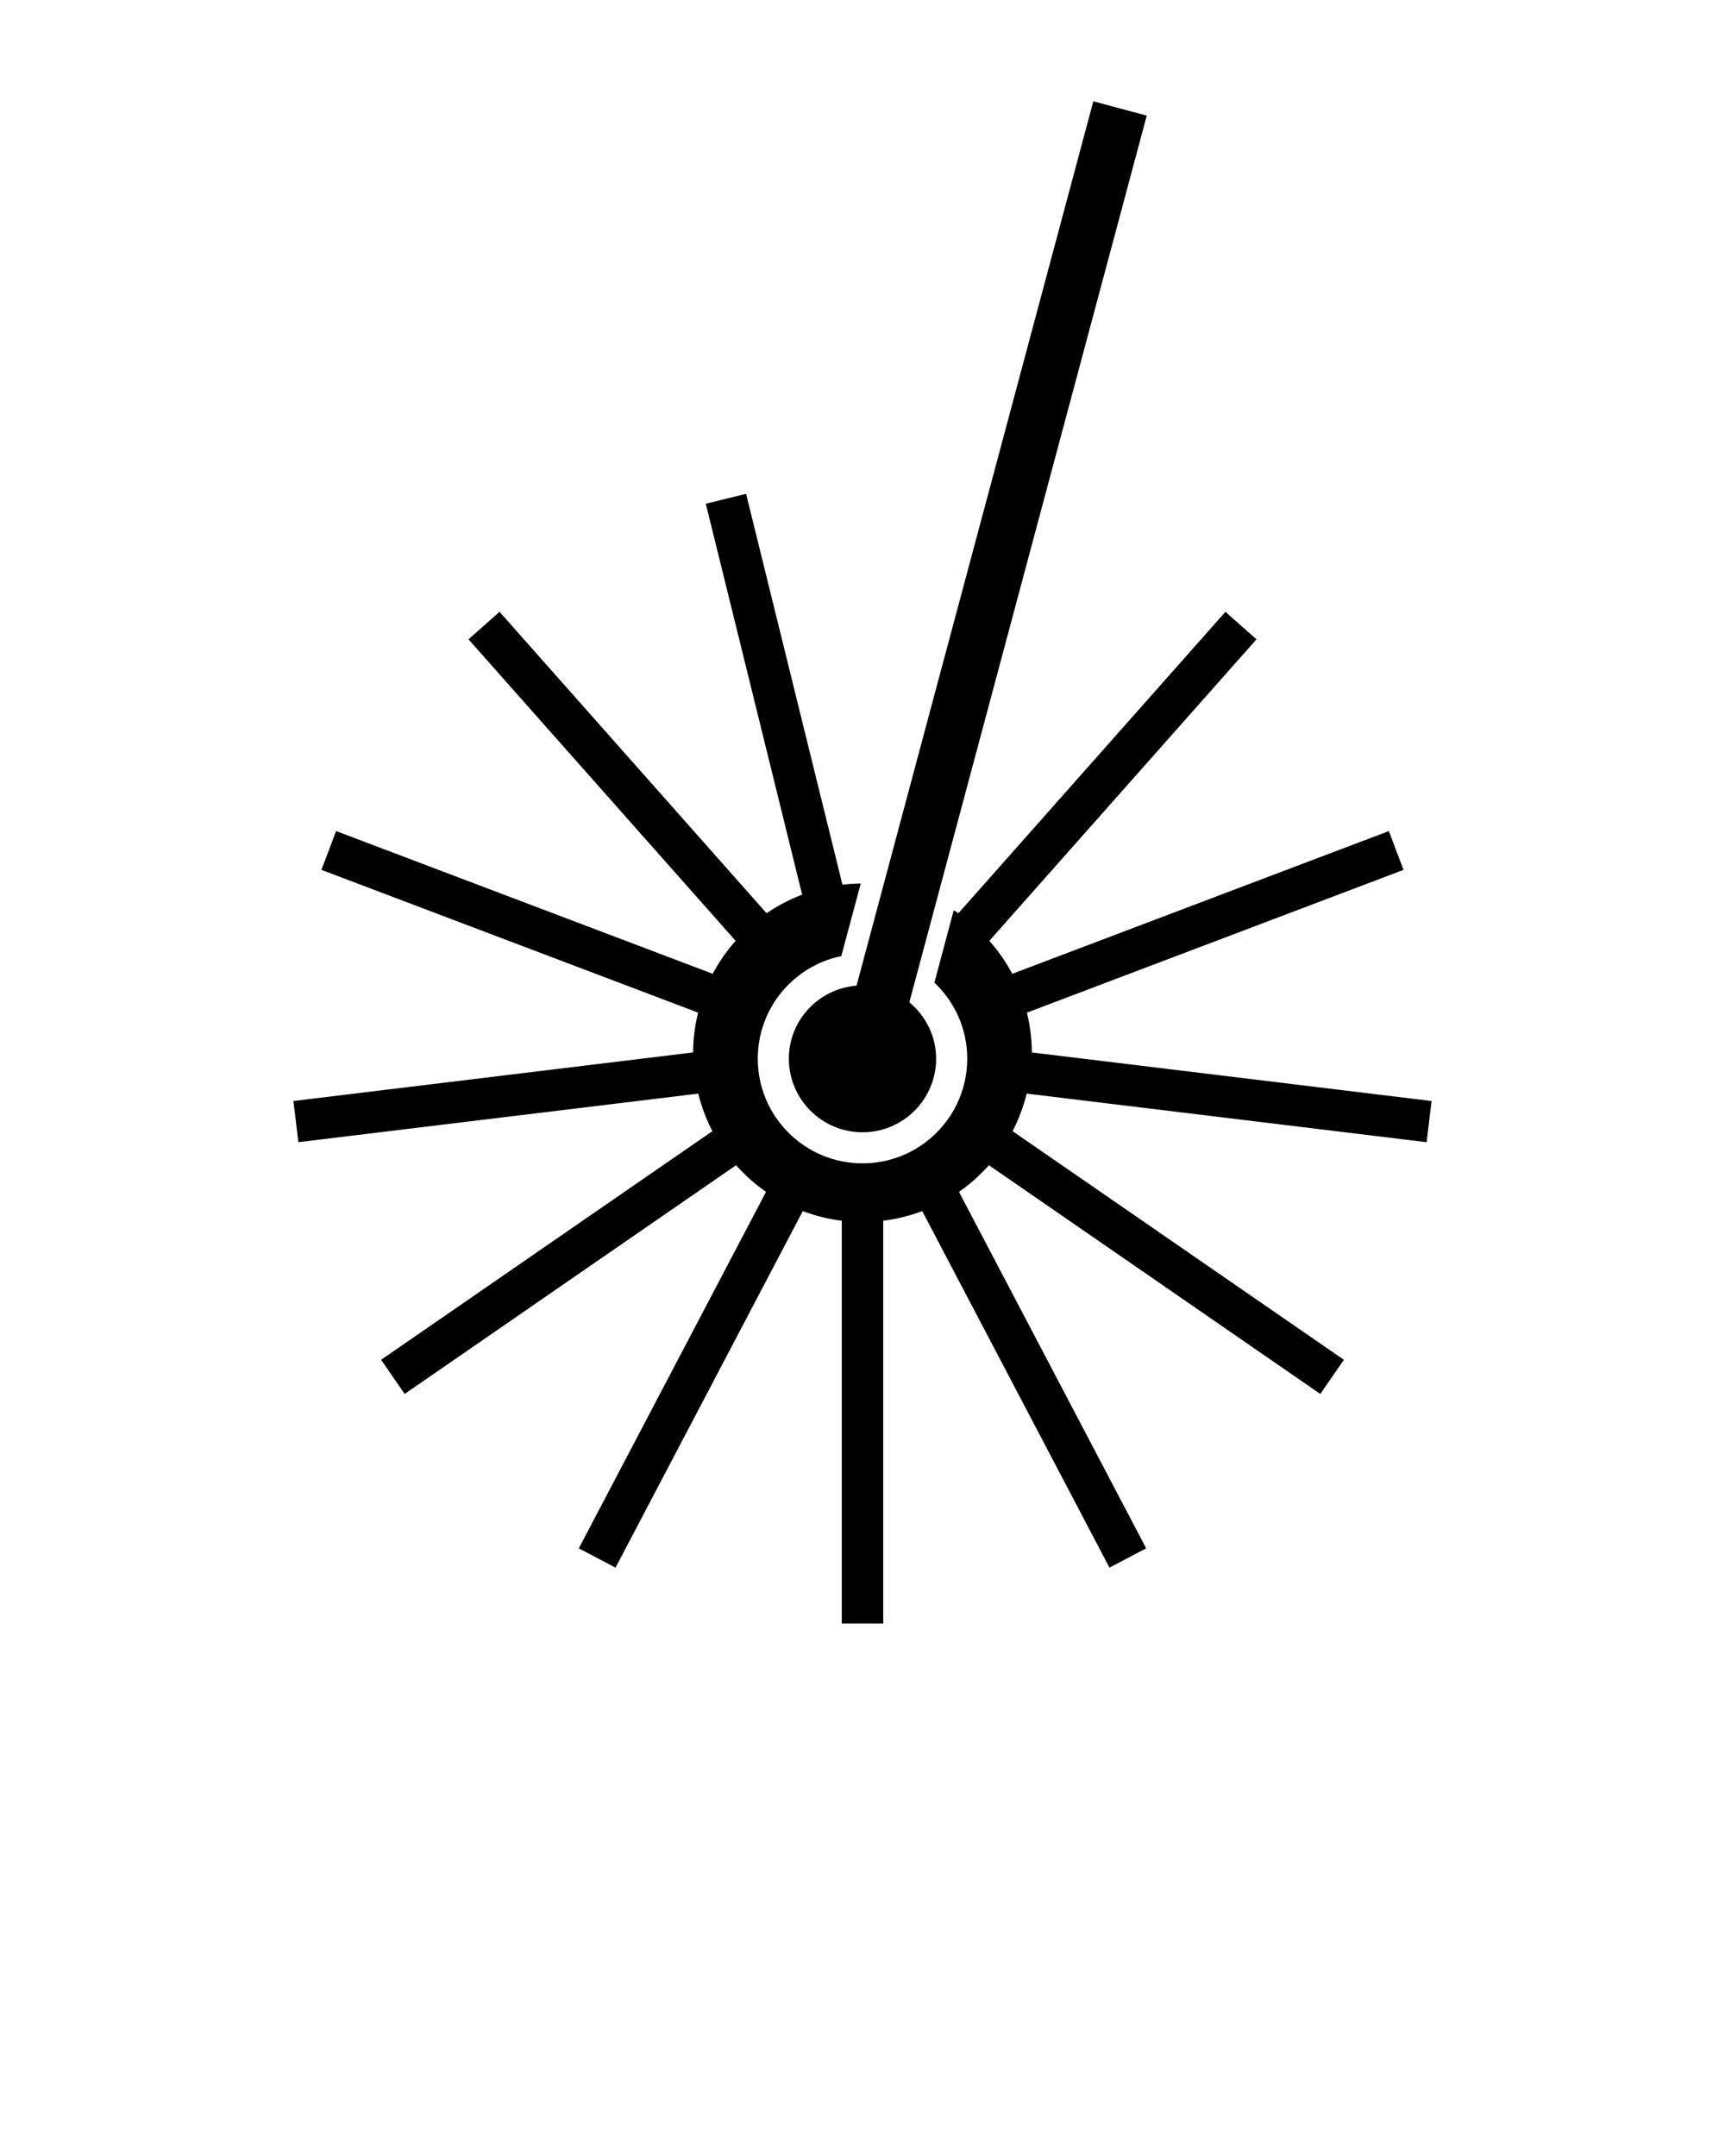 <svg xmlns="http://www.w3.org/2000/svg" xmlns:xlink="http://www.w3.org/1999/xlink" version="1.1" x="0px" y="0px" viewBox="0 0 100 125" enable-background="new 0 0 100 100" xml:space="preserve"><path d="M52.716,58.111L66.478,6.703l-3.097-0.829L49.655,57.146c-2.193,0.178-3.923,1.994-3.923,4.232  c0,2.356,1.911,4.269,4.269,4.269s4.267-1.912,4.267-4.269C54.268,60.06,53.655,58.895,52.716,58.111z"/><path d="M82.701,66.222l0.29-2.387l-23.174-2.816c-0.002-0.796-0.105-1.566-0.287-2.308l21.834-8.278l-0.852-2.249l-21.83,8.275  c-0.365-0.691-0.814-1.33-1.328-1.911L72.84,37.067l-1.8-1.594L55.56,52.947c-0.088-0.06-0.18-0.114-0.27-0.171l-1.123,4.194  c1.17,1.106,1.904,2.67,1.904,4.407c0,3.354-2.718,6.071-6.07,6.071c-3.354,0-6.072-2.718-6.072-6.071  c0-2.931,2.078-5.377,4.842-5.945l1.127-4.208c-0.359,0.005-0.713,0.027-1.061,0.068l-5.586-22.662l-2.335,0.576l5.586,22.665  c-0.732,0.279-1.427,0.639-2.063,1.076l-15.48-17.475l-1.8,1.594l15.485,17.481c-0.514,0.581-0.963,1.22-1.328,1.911l-21.831-8.275  l-0.852,2.249l21.836,8.278c-0.181,0.742-0.287,1.512-0.289,2.308l-23.172,2.816l0.29,2.387l23.181-2.816  c0.189,0.765,0.463,1.494,0.82,2.177L22.093,78.838l1.367,1.979l19.211-13.261c0.518,0.58,1.096,1.102,1.736,1.546L33.554,89.77  l2.129,1.118l10.855-20.671c0.717,0.271,1.473,0.463,2.26,0.559v23.351h2.404V70.775c0.786-0.096,1.543-0.288,2.26-0.559  l10.854,20.671l2.129-1.118L55.593,69.103c0.64-0.444,1.219-0.966,1.736-1.546l19.21,13.261l1.367-1.979L58.7,65.582  c0.356-0.683,0.629-1.412,0.818-2.177L82.701,66.222z"/></svg>